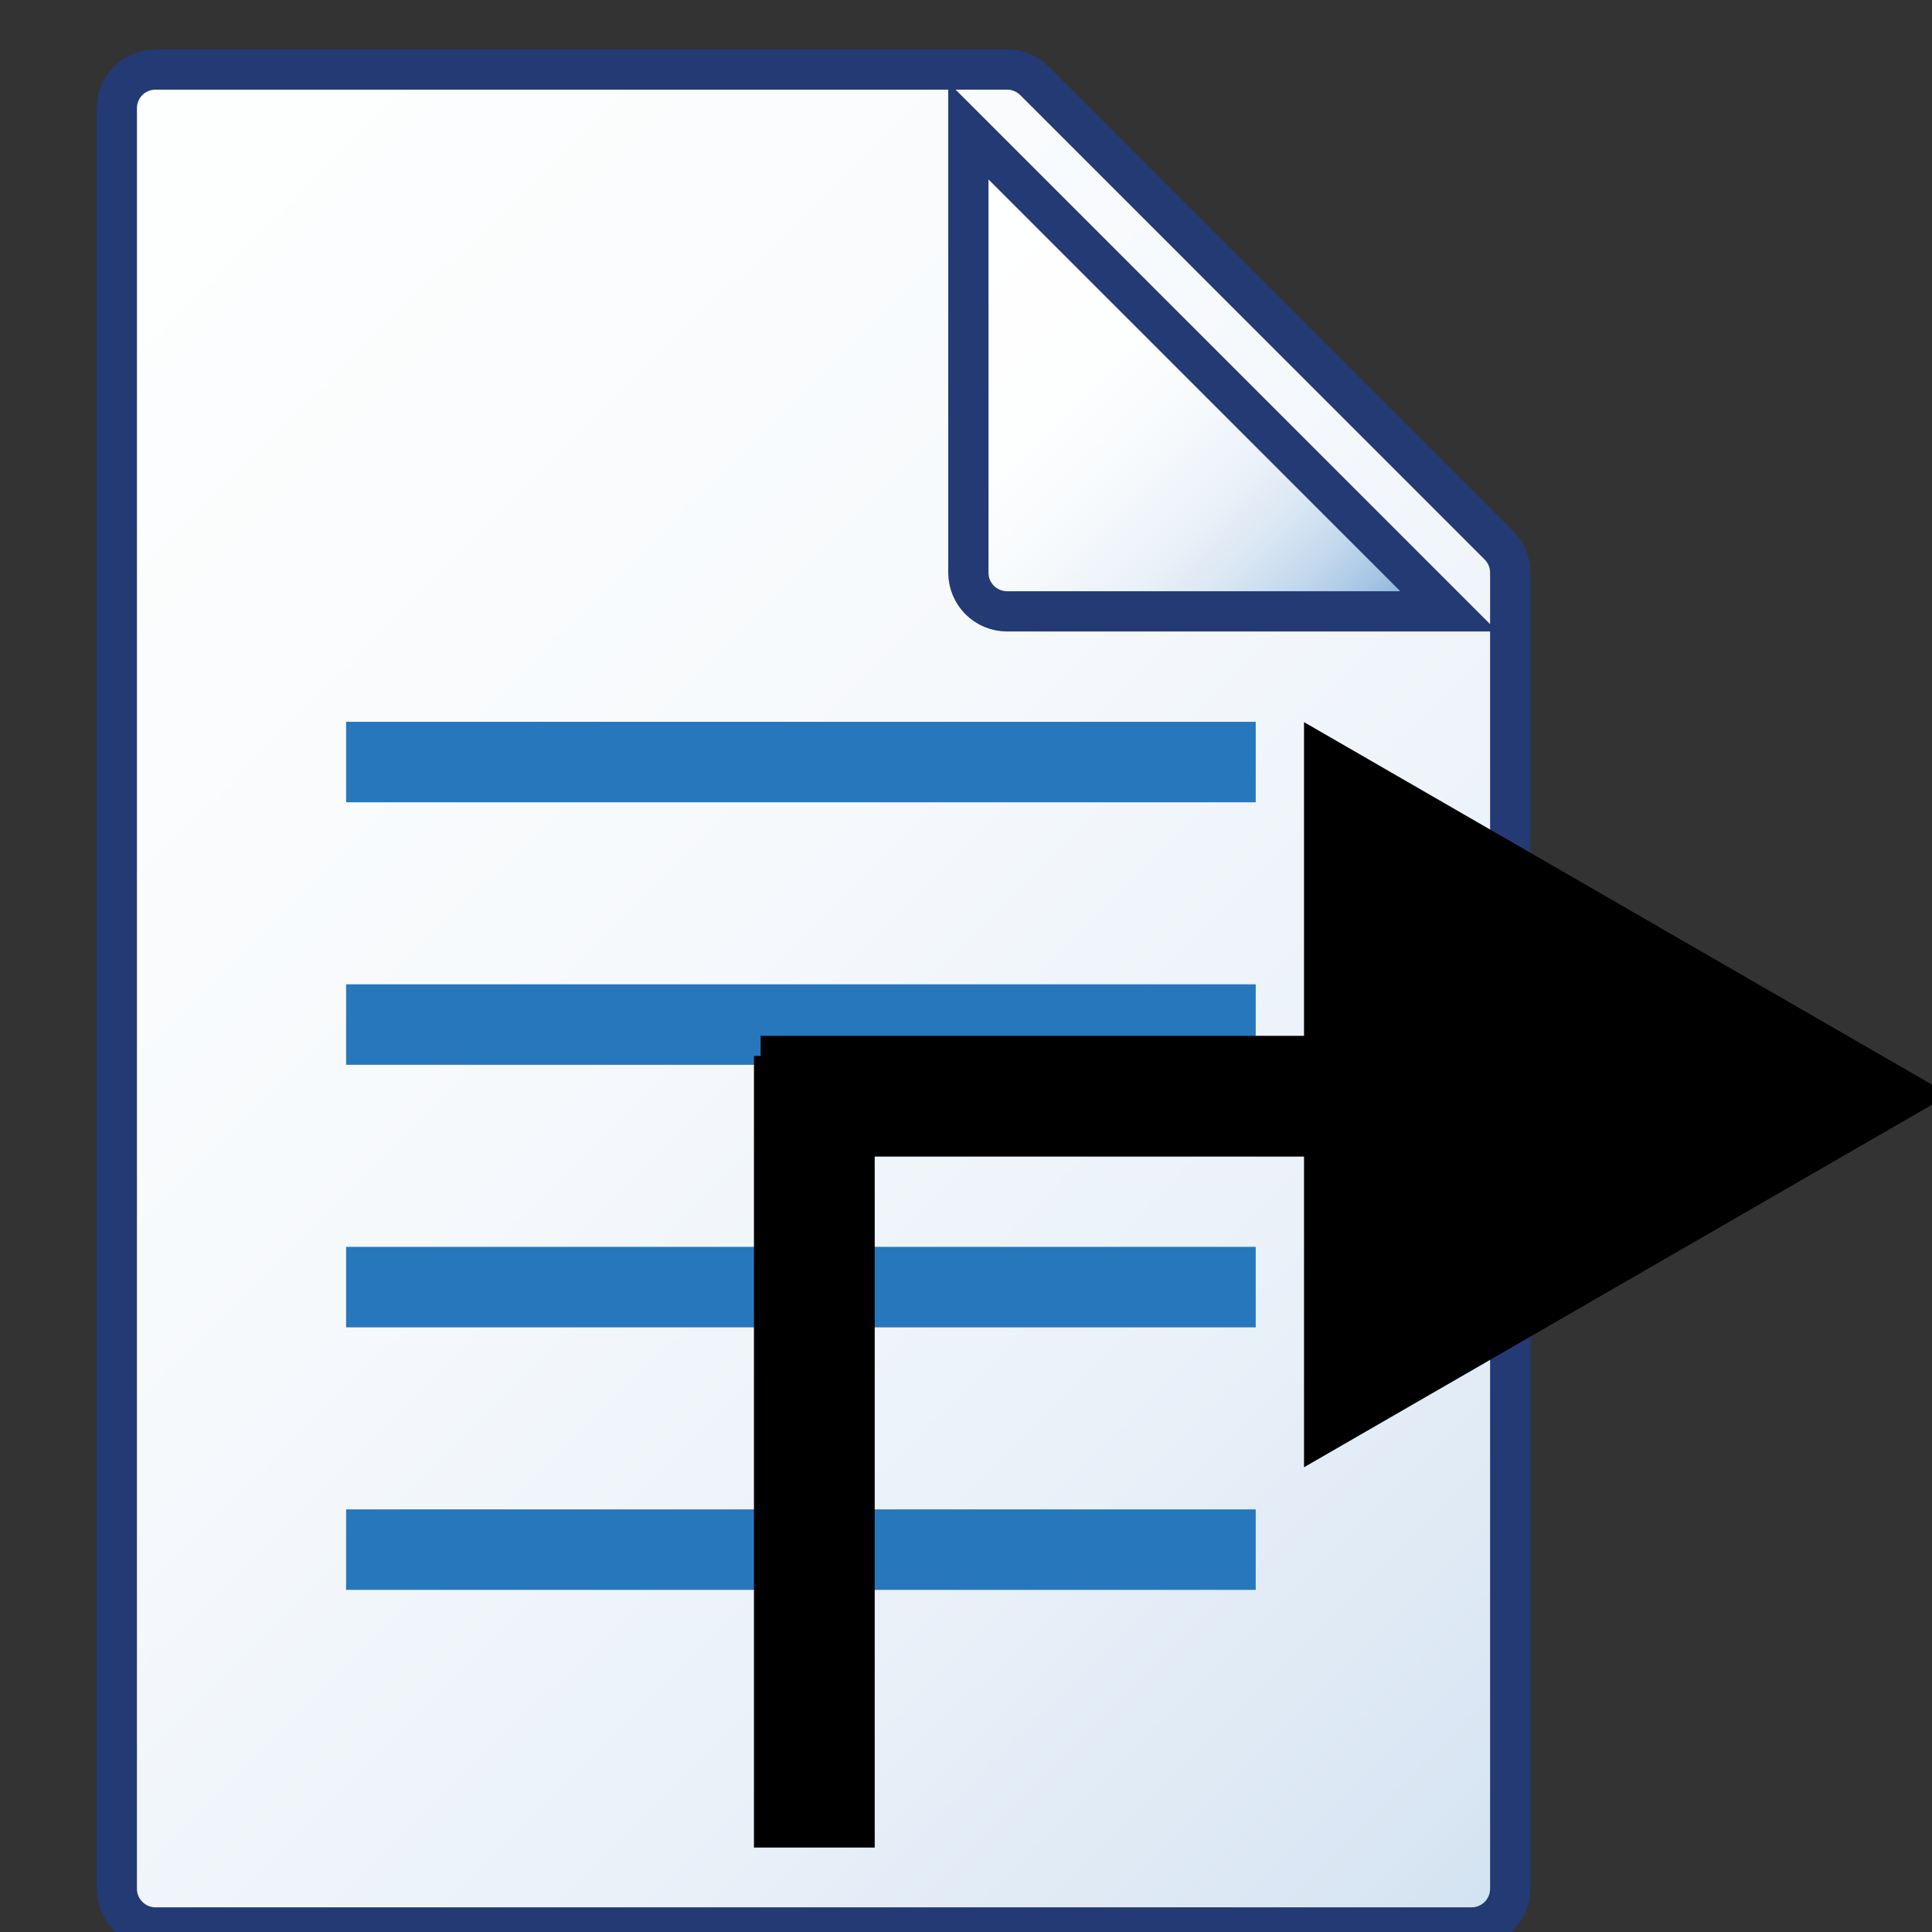 <?xml version="1.0" encoding="utf-8"?>
<!-- Generator: Adobe Illustrator 15.0.0, SVG Export Plug-In . SVG Version: 6.00 Build 0)  -->
<!DOCTYPE svg PUBLIC "-//W3C//DTD SVG 1.1//EN" "http://www.w3.org/Graphics/SVG/1.1/DTD/svg11.dtd">
<svg version="1.1" id="Layer_1" xmlns="http://www.w3.org/2000/svg" xmlns:xlink="http://www.w3.org/1999/xlink" x="0px" y="0px"
	 width="48px" height="48px" viewBox="0 0 48 48" enable-background="new 0 0 48 48" xml:space="preserve">
<rect x="0" y="0" width="48" height="48" fill="#333333" stroke="none"/>
<polygon fill="#FFFFFF" points="-307,133.5 -307.534,134.308 -308.067,135.116 -308.5,134.25 -308.933,133.384 -307.966,133.442 "/>
<g>
	<linearGradient id="SVGID_1_" gradientUnits="userSpaceOnUse" x1="20.651" y1="6.638" x2="32.935" y2="18.997">
		<stop  offset="0" style="stop-color:#FFFFFF"/>
		<stop  offset="0.376" style="stop-color:#FDFEFE"/>
		<stop  offset="0.522" style="stop-color:#F6F9FC"/>
		<stop  offset="0.629" style="stop-color:#EAF1F9"/>
		<stop  offset="0.716" style="stop-color:#D9E6F3"/>
		<stop  offset="0.791" style="stop-color:#C2D8ED"/>
		<stop  offset="0.859" style="stop-color:#A6C6E4"/>
		<stop  offset="0.92" style="stop-color:#85B0DA"/>
		<stop  offset="0.974" style="stop-color:#6098CF"/>
		<stop  offset="1" style="stop-color:#4C8BC9"/>
	</linearGradient>
	<polygon fill="url(#SVGID_1_)" points="37.232,14.726 28.723,18.54 23.601,18.2 21.164,13.077 24.059,3.251 29.674,9.263 	"/>
	<linearGradient id="SVGID_2_" gradientUnits="userSpaceOnUse" x1="-38.898" y1="-28.894" x2="64.408" y2="75.041">
		<stop  offset="0" style="stop-color:#FFFFFF"/>
		<stop  offset="0.376" style="stop-color:#FDFEFE"/>
		<stop  offset="0.522" style="stop-color:#F6F9FC"/>
		<stop  offset="0.629" style="stop-color:#EAF1F9"/>
		<stop  offset="0.716" style="stop-color:#D9E6F3"/>
		<stop  offset="0.791" style="stop-color:#C2D8ED"/>
		<stop  offset="0.859" style="stop-color:#A6C6E4"/>
		<stop  offset="0.92" style="stop-color:#85B0DA"/>
		<stop  offset="0.974" style="stop-color:#6098CF"/>
		<stop  offset="1" style="stop-color:#4C8BC9"/>
	</linearGradient>
	<path fill="url(#SVGID_2_)" stroke="#233A74" stroke-miterlimit="10" d="M37.24,13.548L25.7,2.008
		c-0.181-0.18-0.425-0.281-0.68-0.281H3.863c-0.531,0-0.961,0.43-0.961,0.961v44.237c0,0.53,0.43,0.962,0.961,0.962h32.697
		c0.532,0,0.961-0.432,0.961-0.962V14.228C37.521,13.973,37.421,13.729,37.24,13.548z M25.021,15.189
		c-0.532,0-0.962-0.43-0.962-0.961c0-1.153,0-9.828,0-10.977l11.938,11.938C33.703,15.189,27.265,15.189,25.021,15.189z"/>
</g>
<line fill="none" stroke="#2777BD" stroke-width="2" stroke-miterlimit="10" x1="8.599" y1="18.933" x2="31.198" y2="18.933"/>
<line fill="none" stroke="#2777BD" stroke-width="2" stroke-miterlimit="10" x1="8.599" y1="38.5" x2="31.198" y2="38.5"/>
<line fill="none" stroke="#2777BD" stroke-width="2" stroke-miterlimit="10" x1="8.599" y1="31.978" x2="31.198" y2="31.978"/>
<line fill="none" stroke="#2777BD" stroke-width="2" stroke-miterlimit="10" x1="8.599" y1="25.455" x2="31.198" y2="25.455"/>
<g>
	<line fill="none" stroke="#000000" stroke-width="3" stroke-miterlimit="10" x1="20.232" y1="45.902" x2="20.232" y2="26.235"/>
	<line fill="none" stroke="#000000" stroke-width="3" stroke-miterlimit="10" x1="18.898" y1="27.235" x2="39.665" y2="27.235"/>
	<polygon stroke="#000000" stroke-width="3" stroke-miterlimit="10" points="45.432,27.197 39.665,30.527 33.898,33.856 
		33.898,27.197 33.898,20.539 39.665,23.868 	"/>
</g>
</svg>
